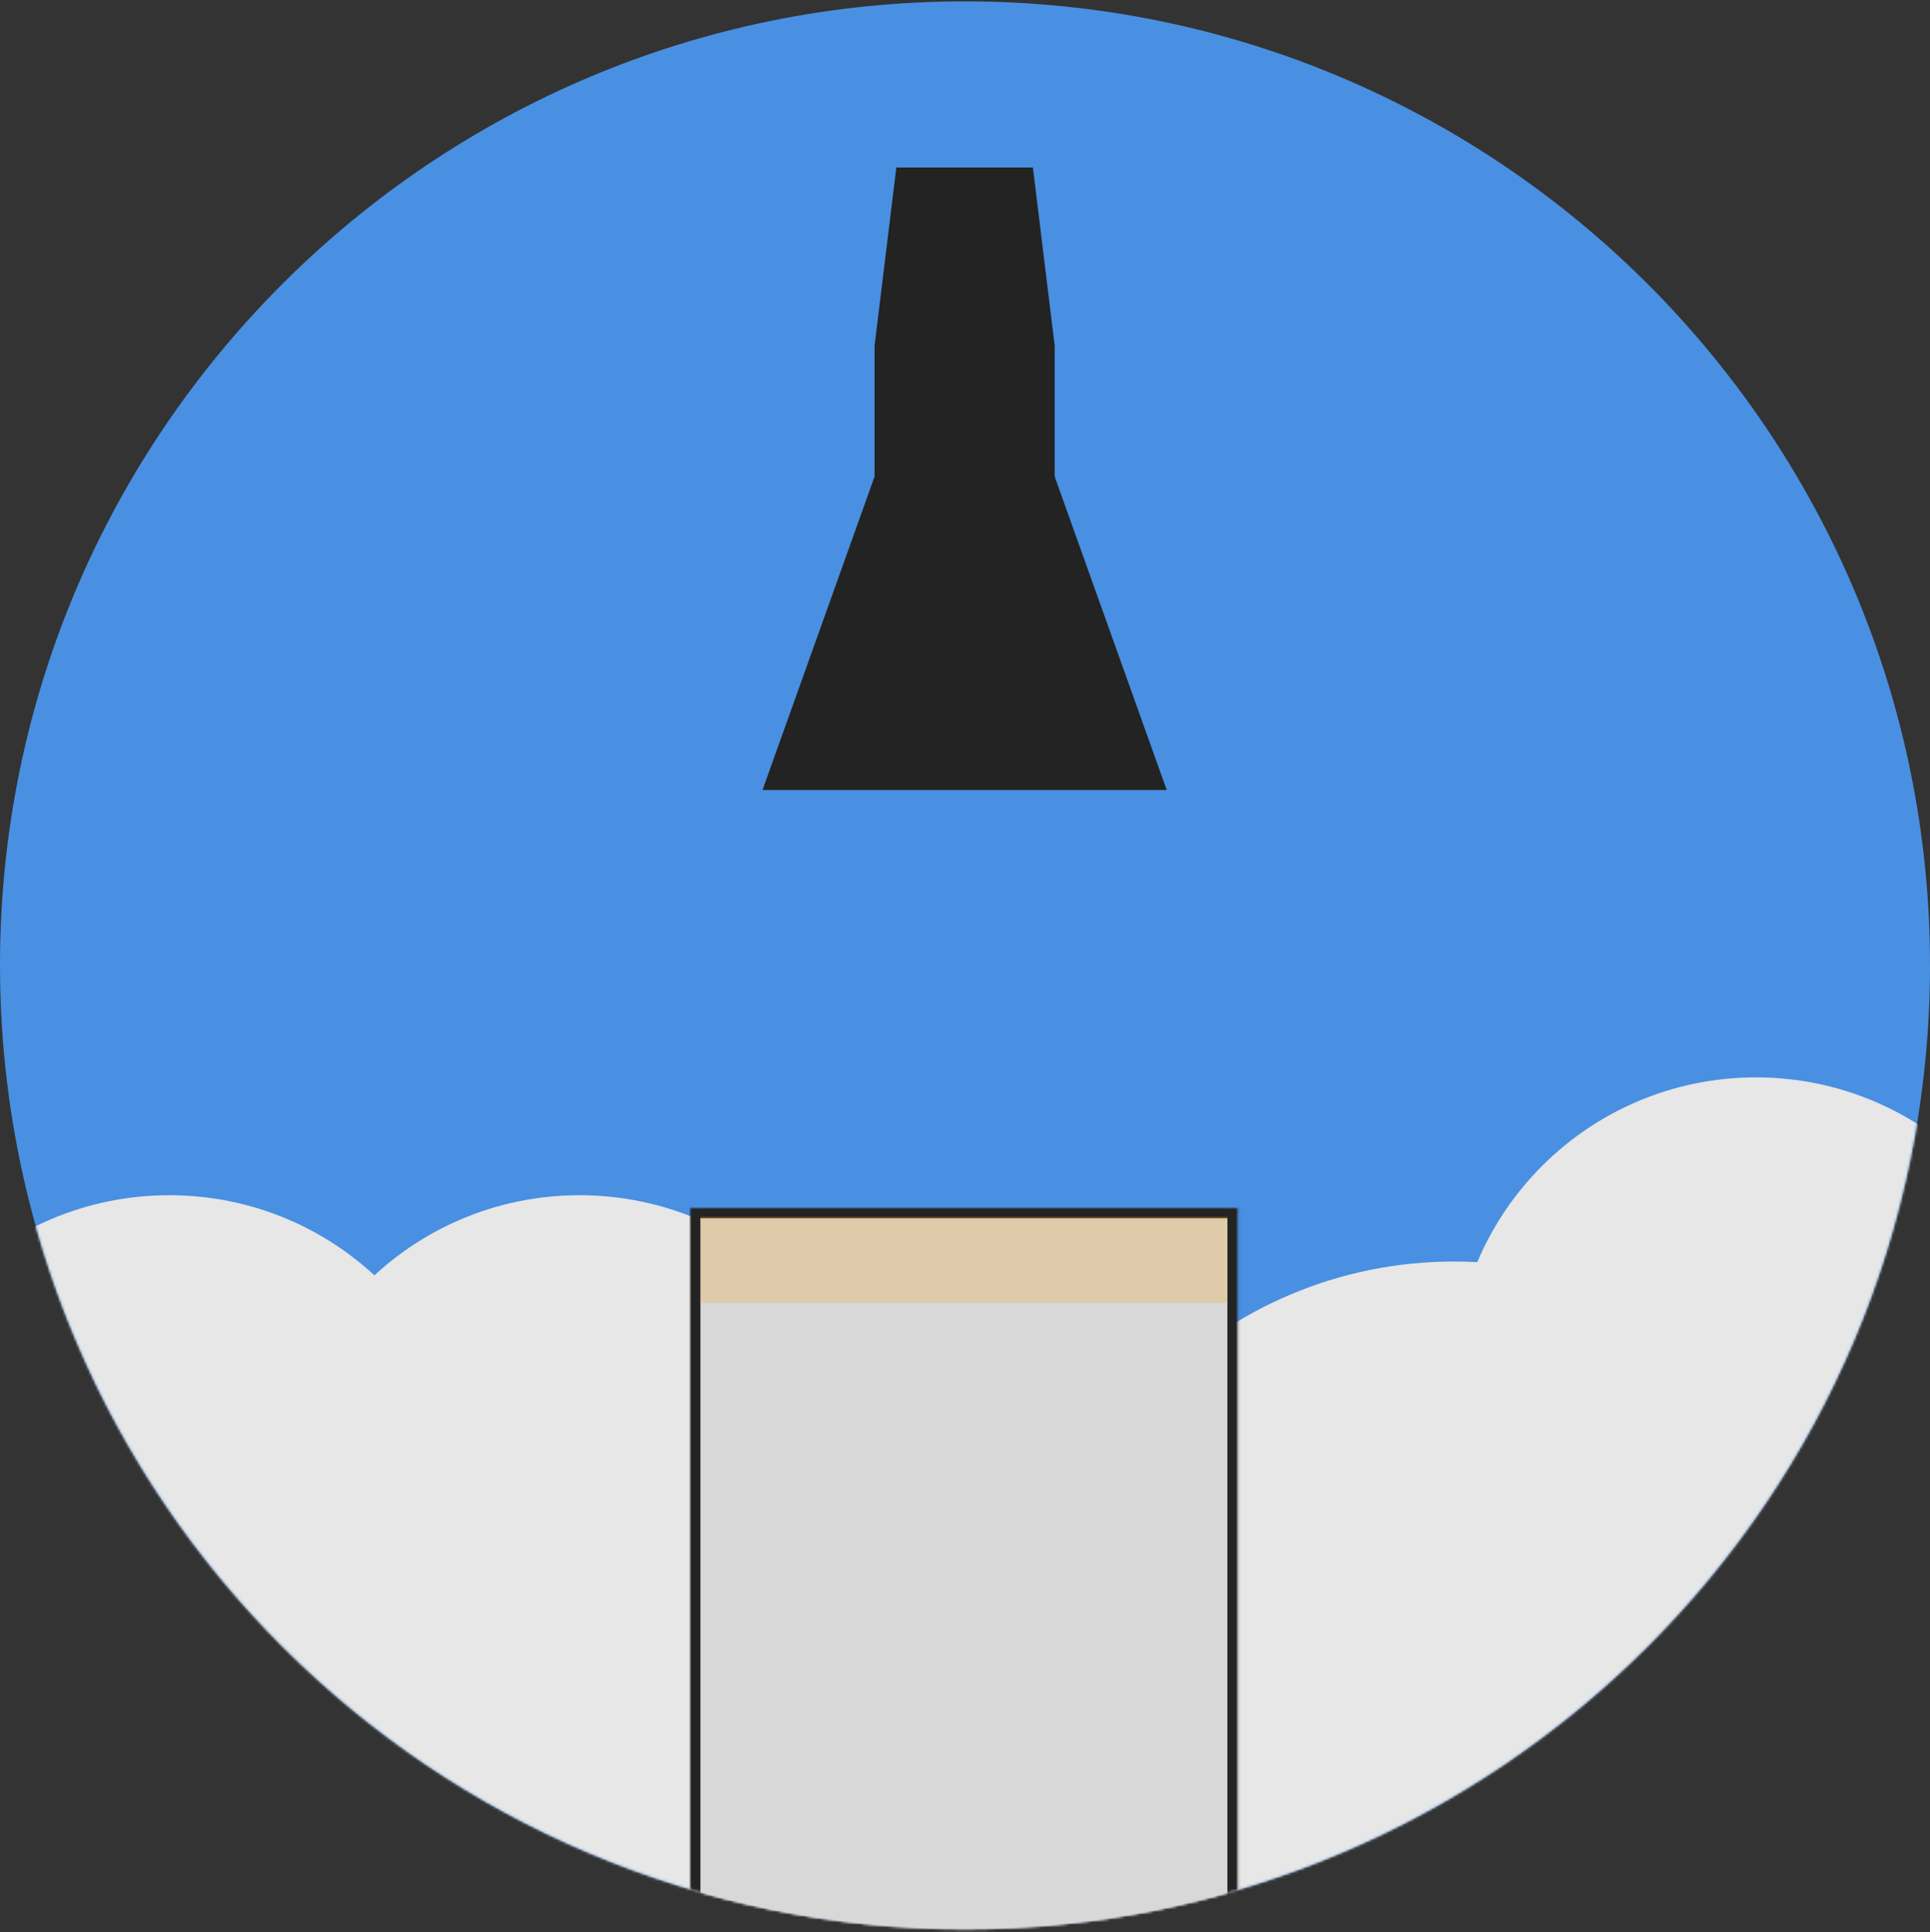 <?xml version="1.0" encoding="UTF-8"?>
<svg width="755px" height="756px" viewBox="0 0 755 756" version="1.1" xmlns="http://www.w3.org/2000/svg" xmlns:xlink="http://www.w3.org/1999/xlink">
    <rect x="0" y="0" width="755" height="756" fill="#333333" stroke="none"/>
    <!-- Generator: Sketch 40.1 (33804) - http://www.bohemiancoding.com/sketch -->
    <title>pad-19-logo</title>
    <desc>Created with Sketch.</desc>
    <defs>
        <path d="M377.5,754.214 C585.987,754.214 755,585.377 755,377.107 C755,168.837 585.987,0 377.5,0 C169.013,0 0,168.837 0,377.107 C0,585.377 169.013,754.214 377.5,754.214 Z" id="path-1"></path>
        <rect id="path-3" x="0" y="0" width="214.149" height="390.775"></rect>
        <mask id="mask-4" maskContentUnits="userSpaceOnUse" maskUnits="objectBoundingBox" x="0" y="0" width="214.149" height="390.775" fill="white">
            <use xlink:href="#path-3"></use>
        </mask>
        <polygon id="path-5" points="185.924 243 214.149 406.764 0 406.764 28.225 243"></polygon>
        <mask id="mask-6" maskContentUnits="userSpaceOnUse" maskUnits="objectBoundingBox" x="0" y="0" width="214.149" height="163.764" fill="white">
            <use xlink:href="#path-5"></use>
        </mask>
    </defs>
    <g id="Work-Page" stroke="none" stroke-width="1" fill="none" fill-rule="evenodd">
        <g id="pad-19-logo">
            <g id="Logo">
                <g id="Cicular-Mask" transform="translate(0, 0.535)">
                    <mask id="mask-2" fill="white">
                        <use xlink:href="#path-1"></use>
                    </mask>
                    <use id="Mask" fill="#4990E2" xlink:href="#path-1"></use>
                    <g id="Blast" mask="url(#mask-2)">
                        <g transform="translate(-62, 416)">
                            <g transform="translate(10, 5)">
                                <path d="M278.698,282.276 C344.002,282.276 396.941,229.408 396.941,164.191 C396.941,98.974 344.002,46.105 278.698,46.105 C213.394,46.105 160.455,98.974 160.455,164.191 C160.455,229.408 213.394,282.276 278.698,282.276 Z" id="Oval-3" fill="#E7E7E7"></path>
                                <path d="M278.698,400.421 C344.002,400.421 396.941,347.552 396.941,282.336 C396.941,217.119 344.002,164.25 278.698,164.25 C213.394,164.25 160.455,217.119 160.455,282.336 C160.455,347.552 213.394,400.421 278.698,400.421 Z" id="Oval-3" fill="#E7E7E7"></path>
                                <path d="M738.924,236.171 C804.228,236.171 857.167,183.302 857.167,118.085 C857.167,52.869 804.228,1.42108547e-14 738.924,1.42108547e-14 C673.62,1.42108547e-14 620.681,52.869 620.681,118.085 C620.681,183.302 673.62,236.171 738.924,236.171 Z" id="Oval-3" fill="#E7E7E7"></path>
                                <path d="M118.243,282.276 C183.547,282.276 236.486,229.408 236.486,164.191 C236.486,98.974 183.547,46.105 118.243,46.105 C52.939,46.105 2.84217094e-14,98.974 2.84217094e-14,164.191 C2.84217094e-14,229.408 52.939,282.276 118.243,282.276 Z" id="Oval-3" fill="#E7E7E7"></path>
                                <path d="M620.889,400.613 C711.743,400.613 785.394,327.059 785.394,236.326 C785.394,145.593 711.743,72.039 620.889,72.039 C530.035,72.039 456.383,145.593 456.383,236.326 C456.383,327.059 530.035,400.613 620.889,400.613 Z" id="Oval-5" fill="#E7E7E7"></path>
                                <path d="M456.042,437.993 C531.734,437.993 593.095,376.713 593.095,301.121 C593.095,225.529 531.734,164.25 456.042,164.25 C380.349,164.25 318.988,225.529 318.988,301.121 C318.988,376.713 380.349,437.993 456.042,437.993 Z" id="Oval-6" fill="#E7E7E7"></path>
                            </g>
                        </g>
                    </g>
                    <g id="Main-Stage" mask="url(#mask-2)">
                        <g transform="translate(270, 472)">
                            <g>
                                <g id="Group-4" transform="translate(0, 0.111)">
                                    <use id="Rectangle" stroke="#232323" mask="url(#mask-4)" stroke-width="8" fill="#D8D8D8" xlink:href="#path-3"></use>
                                    <rect id="Rectangle-6" fill-opacity="0.25" fill="#F6A623" x="3.984" y="3.377" width="206.181" height="33.741"></rect>
                                </g>
                            </g>
                        </g>
                    </g>
                    <g id="Space-Craft" mask="url(#mask-2)">
                        <g transform="translate(270, 65)">
                            <g>
                                <use id="Gemeni-Service-Module" stroke="#232323" mask="url(#mask-6)" stroke-width="8" fill="#F1F1F1" xlink:href="#path-5"></use>
                                <g id="Gemeni-3" transform="translate(27.985, 0)" fill="#232323">
                                    <polygon id="Rectangle-3" points="114.524 120.721 158.424 243.544 0.309 243.544 44.209 120.721"></polygon>
                                    <rect id="Rectangle-4" x="44.137" y="69.157" width="70.458" height="52.559"></rect>
                                    <polygon id="Rectangle-5" points="106.082 0 114.596 69.71 44.137 69.71 52.651 0"></polygon>
                                </g>
                            </g>
                        </g>
                    </g>
                </g>
            </g>
        </g>
    </g>
</svg>